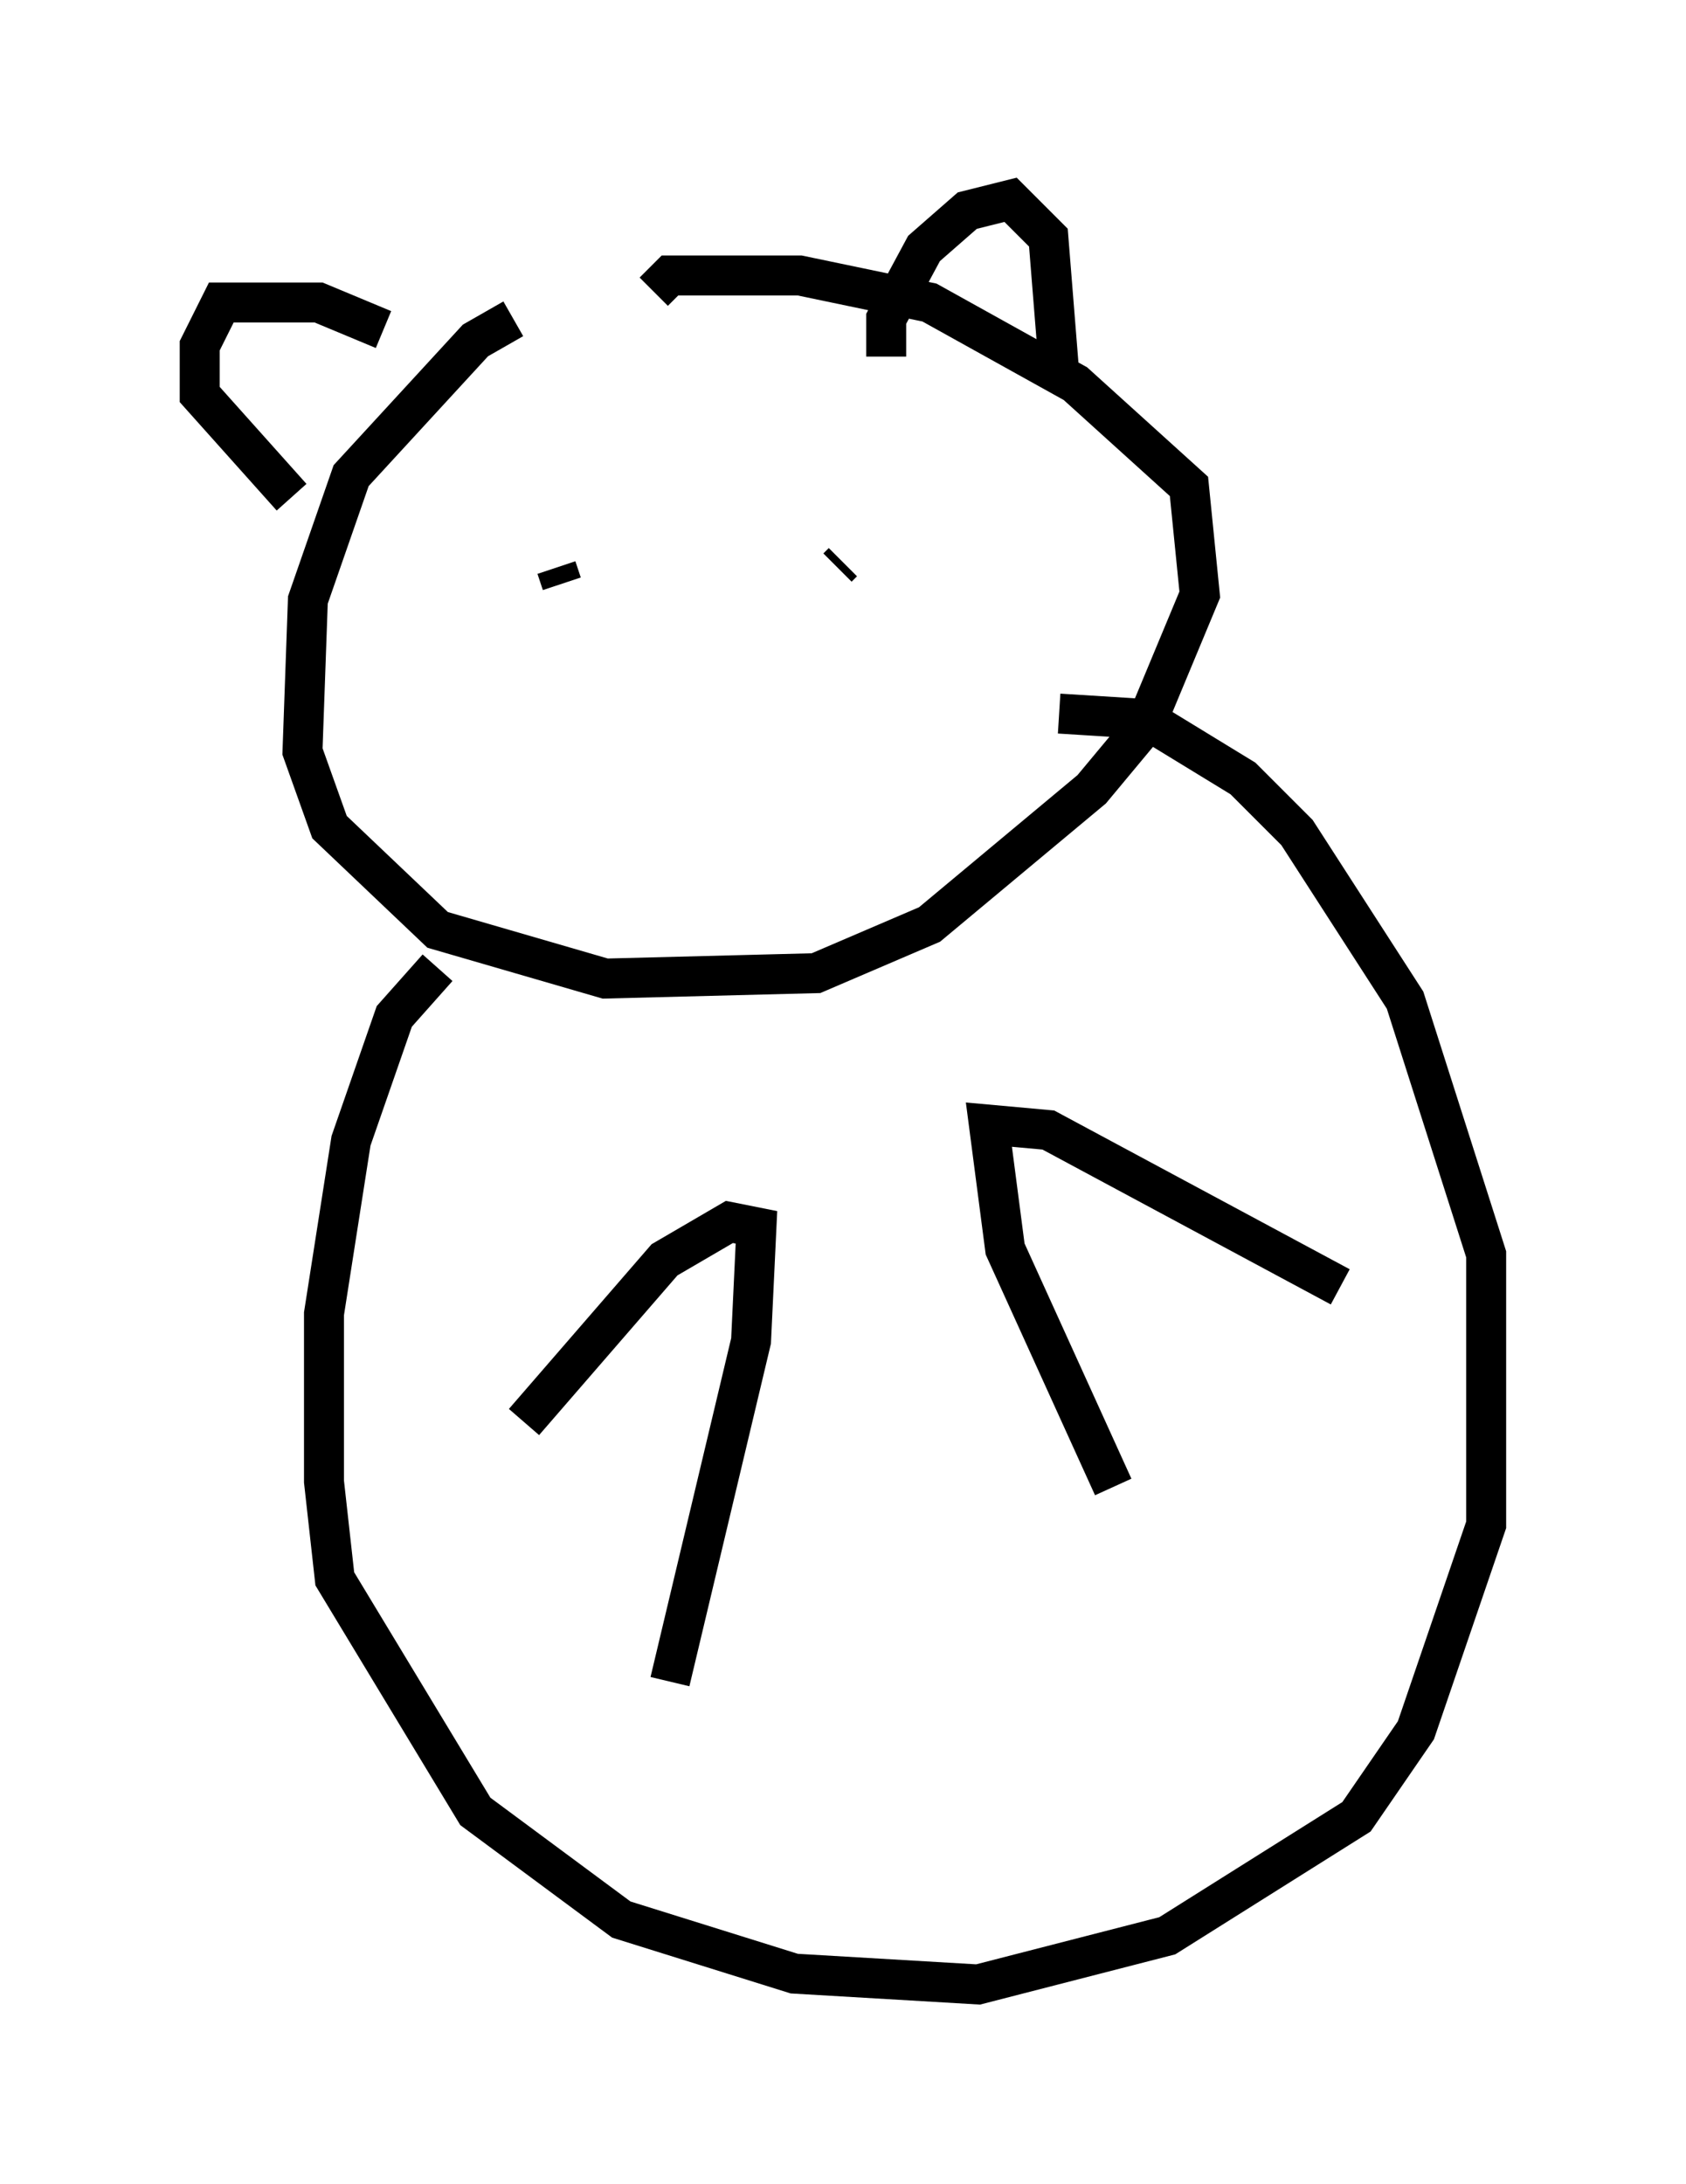 <?xml version="1.0" encoding="utf-8" ?>
<svg baseProfile="full" height="54.654" version="1.1" width="42.205" xmlns="http://www.w3.org/2000/svg" xmlns:ev="http://www.w3.org/2001/xml-events" xmlns:xlink="http://www.w3.org/1999/xlink"><defs /><rect fill="white" height="54.654" width="42.205" x="0" y="0" /><path d="M14.743, 7.977 m-1.894, 0.0 l-0.947, 0.541 -3.112, 3.383 l-1.083, 3.112 -0.135, 3.789 l0.677, 1.894 2.706, 2.571 l4.195, 1.218 5.277, -0.135 l2.842, -1.218 4.059, -3.383 l1.353, -1.624 1.353, -3.248 l-0.271, -2.706 -2.842, -2.571 l-3.654, -2.03 -3.248, -0.677 l-3.248, 0.0 -0.406, 0.406 m5.819, 1.624 l0.0, -0.947 0.947, -1.759 l1.083, -0.947 1.083, -0.271 l0.947, 0.947 0.271, 3.383 m-16.915, -1.083 l-1.624, -0.677 -2.436, 0.0 l-0.541, 1.083 0.0, 1.218 l2.3, 2.571 m3.654, 11.773 l-1.083, 1.218 -1.083, 3.112 l-0.677, 4.33 0.0, 4.195 l0.271, 2.436 3.518, 5.819 l3.654, 2.706 4.33, 1.353 l4.601, 0.271 4.736, -1.218 l4.736, -2.977 1.488, -2.165 l1.759, -5.142 0.0, -6.766 l-2.03, -6.36 -2.706, -4.195 l-1.353, -1.353 -2.436, -1.488 l-2.165, -0.135 m-13.396, 17.726 l3.518, -4.059 1.624, -0.947 l0.677, 0.135 -0.135, 2.842 l-2.03, 8.525 m11.096, -4.871 l-2.706, -5.954 -0.406, -3.112 l1.488, 0.135 7.307, 3.924 m-19.215, -17.321 l0.0, 0.0 m-0.406, -0.677 l0.135, 0.406 m6.901, -0.406 l0.135, -0.135 " fill="none" stroke="black" stroke-width="1" /></svg>